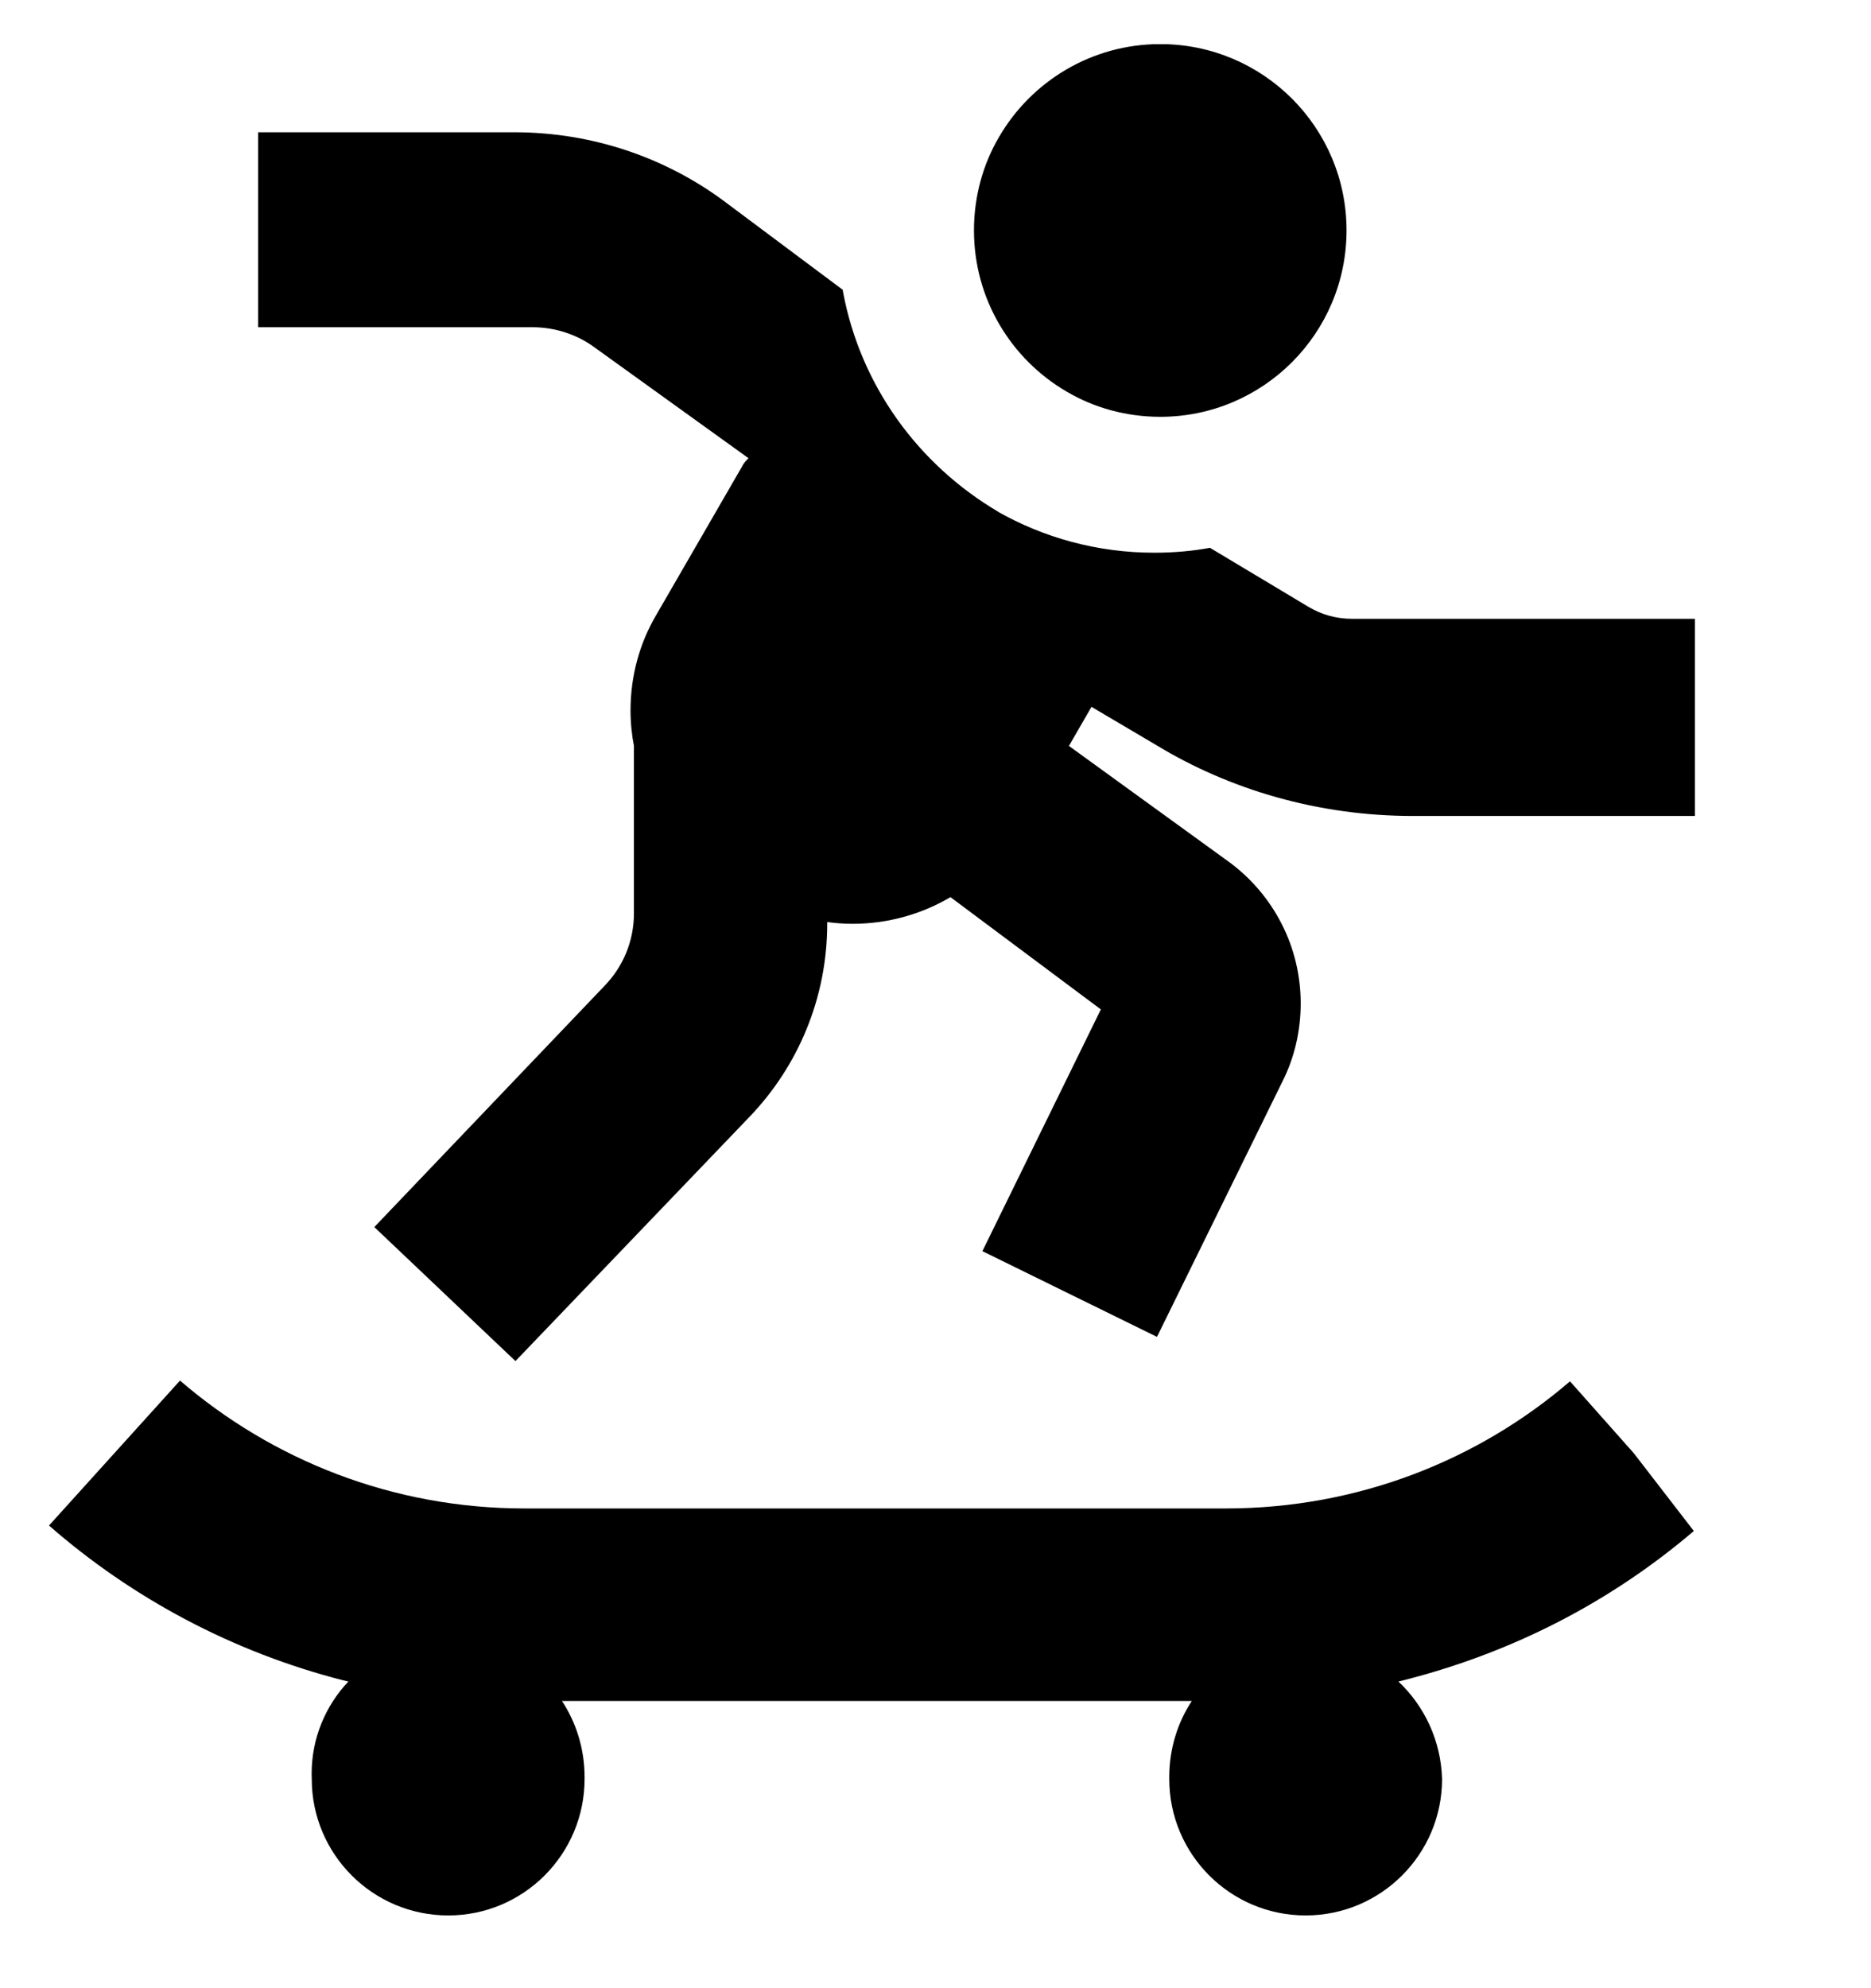 <svg width="16" height="17" viewBox="0 0 16 17" fill="none" xmlns="http://www.w3.org/2000/svg">
<g clip-path="url(#clip0_6_261)">
<path d="M9.126 3.351C9.354 3.485 9.629 3.564 9.922 3.564C10.802 3.564 11.515 2.85 11.515 1.97C11.515 1.09 10.802 0.377 9.922 0.377C9.334 0.377 8.82 0.696 8.544 1.17L8.54 1.177C8.407 1.405 8.329 1.678 8.329 1.97C8.329 2.557 8.646 3.07 9.119 3.347L9.126 3.351Z" fill="black"/>
<path d="M13.426 11.811C12.641 12.486 11.612 12.897 10.486 12.898H4.485C3.357 12.898 2.325 12.483 1.534 11.8L1.539 11.805L0.419 13.044C1.127 13.663 1.988 14.126 2.936 14.368L2.979 14.378C2.785 14.583 2.665 14.861 2.665 15.166C2.665 15.182 2.666 15.198 2.666 15.213V15.211C2.666 15.856 3.189 16.378 3.833 16.378C4.477 16.378 4.999 15.855 4.999 15.211C4.999 15.207 4.999 15.2 4.999 15.194C4.999 14.953 4.927 14.727 4.803 14.54L4.806 14.544H10.192C10.071 14.727 9.999 14.953 9.999 15.194C9.999 15.2 9.999 15.206 9.999 15.212V15.211C9.999 15.855 10.521 16.378 11.165 16.378C11.809 16.378 12.332 15.855 12.332 15.211C12.322 14.882 12.181 14.588 11.959 14.378C12.935 14.137 13.784 13.69 14.493 13.084L14.485 13.091L13.971 12.425L13.426 11.811Z" fill="black"/>
<path d="M11.56 5.291C11.425 5.291 11.298 5.254 11.19 5.189L11.193 5.191L10.347 4.684C10.204 4.711 10.04 4.726 9.872 4.726C9.382 4.726 8.923 4.597 8.526 4.371L8.54 4.378C7.85 3.972 7.358 3.294 7.209 2.495L7.207 2.478L6.18 1.711C5.687 1.349 5.068 1.131 4.399 1.131C4.397 1.131 4.395 1.131 4.394 1.131H2.207V2.798H4.561C4.75 2.8 4.926 2.859 5.07 2.96L5.067 2.958L6.401 3.918C6.38 3.937 6.362 3.959 6.348 3.983L6.348 3.985L5.608 5.265C5.472 5.497 5.392 5.776 5.392 6.074C5.392 6.181 5.403 6.287 5.423 6.388L5.421 6.378V7.804C5.421 7.806 5.421 7.808 5.421 7.811C5.421 8.049 5.327 8.265 5.174 8.425L3.201 10.492L4.408 11.638L6.408 9.551C6.82 9.123 7.074 8.539 7.074 7.897C7.074 7.893 7.074 7.888 7.074 7.884C7.139 7.893 7.214 7.899 7.291 7.899C7.599 7.899 7.888 7.814 8.135 7.667L8.128 7.671L9.414 8.631L8.401 10.698L9.894 11.431L10.968 9.245C11.066 9.051 11.123 8.822 11.123 8.58C11.123 8.09 10.888 7.655 10.525 7.381L10.521 7.378L9.141 6.378L9.334 6.044L9.888 6.371C10.515 6.752 11.273 6.977 12.084 6.977C12.088 6.977 12.091 6.977 12.095 6.977H14.494V5.291H11.56Z" fill="black"/>
</g>
<defs>
<clipPath id="clip0_6_261">
<rect width="16" height="16" fill="white" transform="translate(0 0.378)"/>
</clipPath>
</defs>
</svg>

